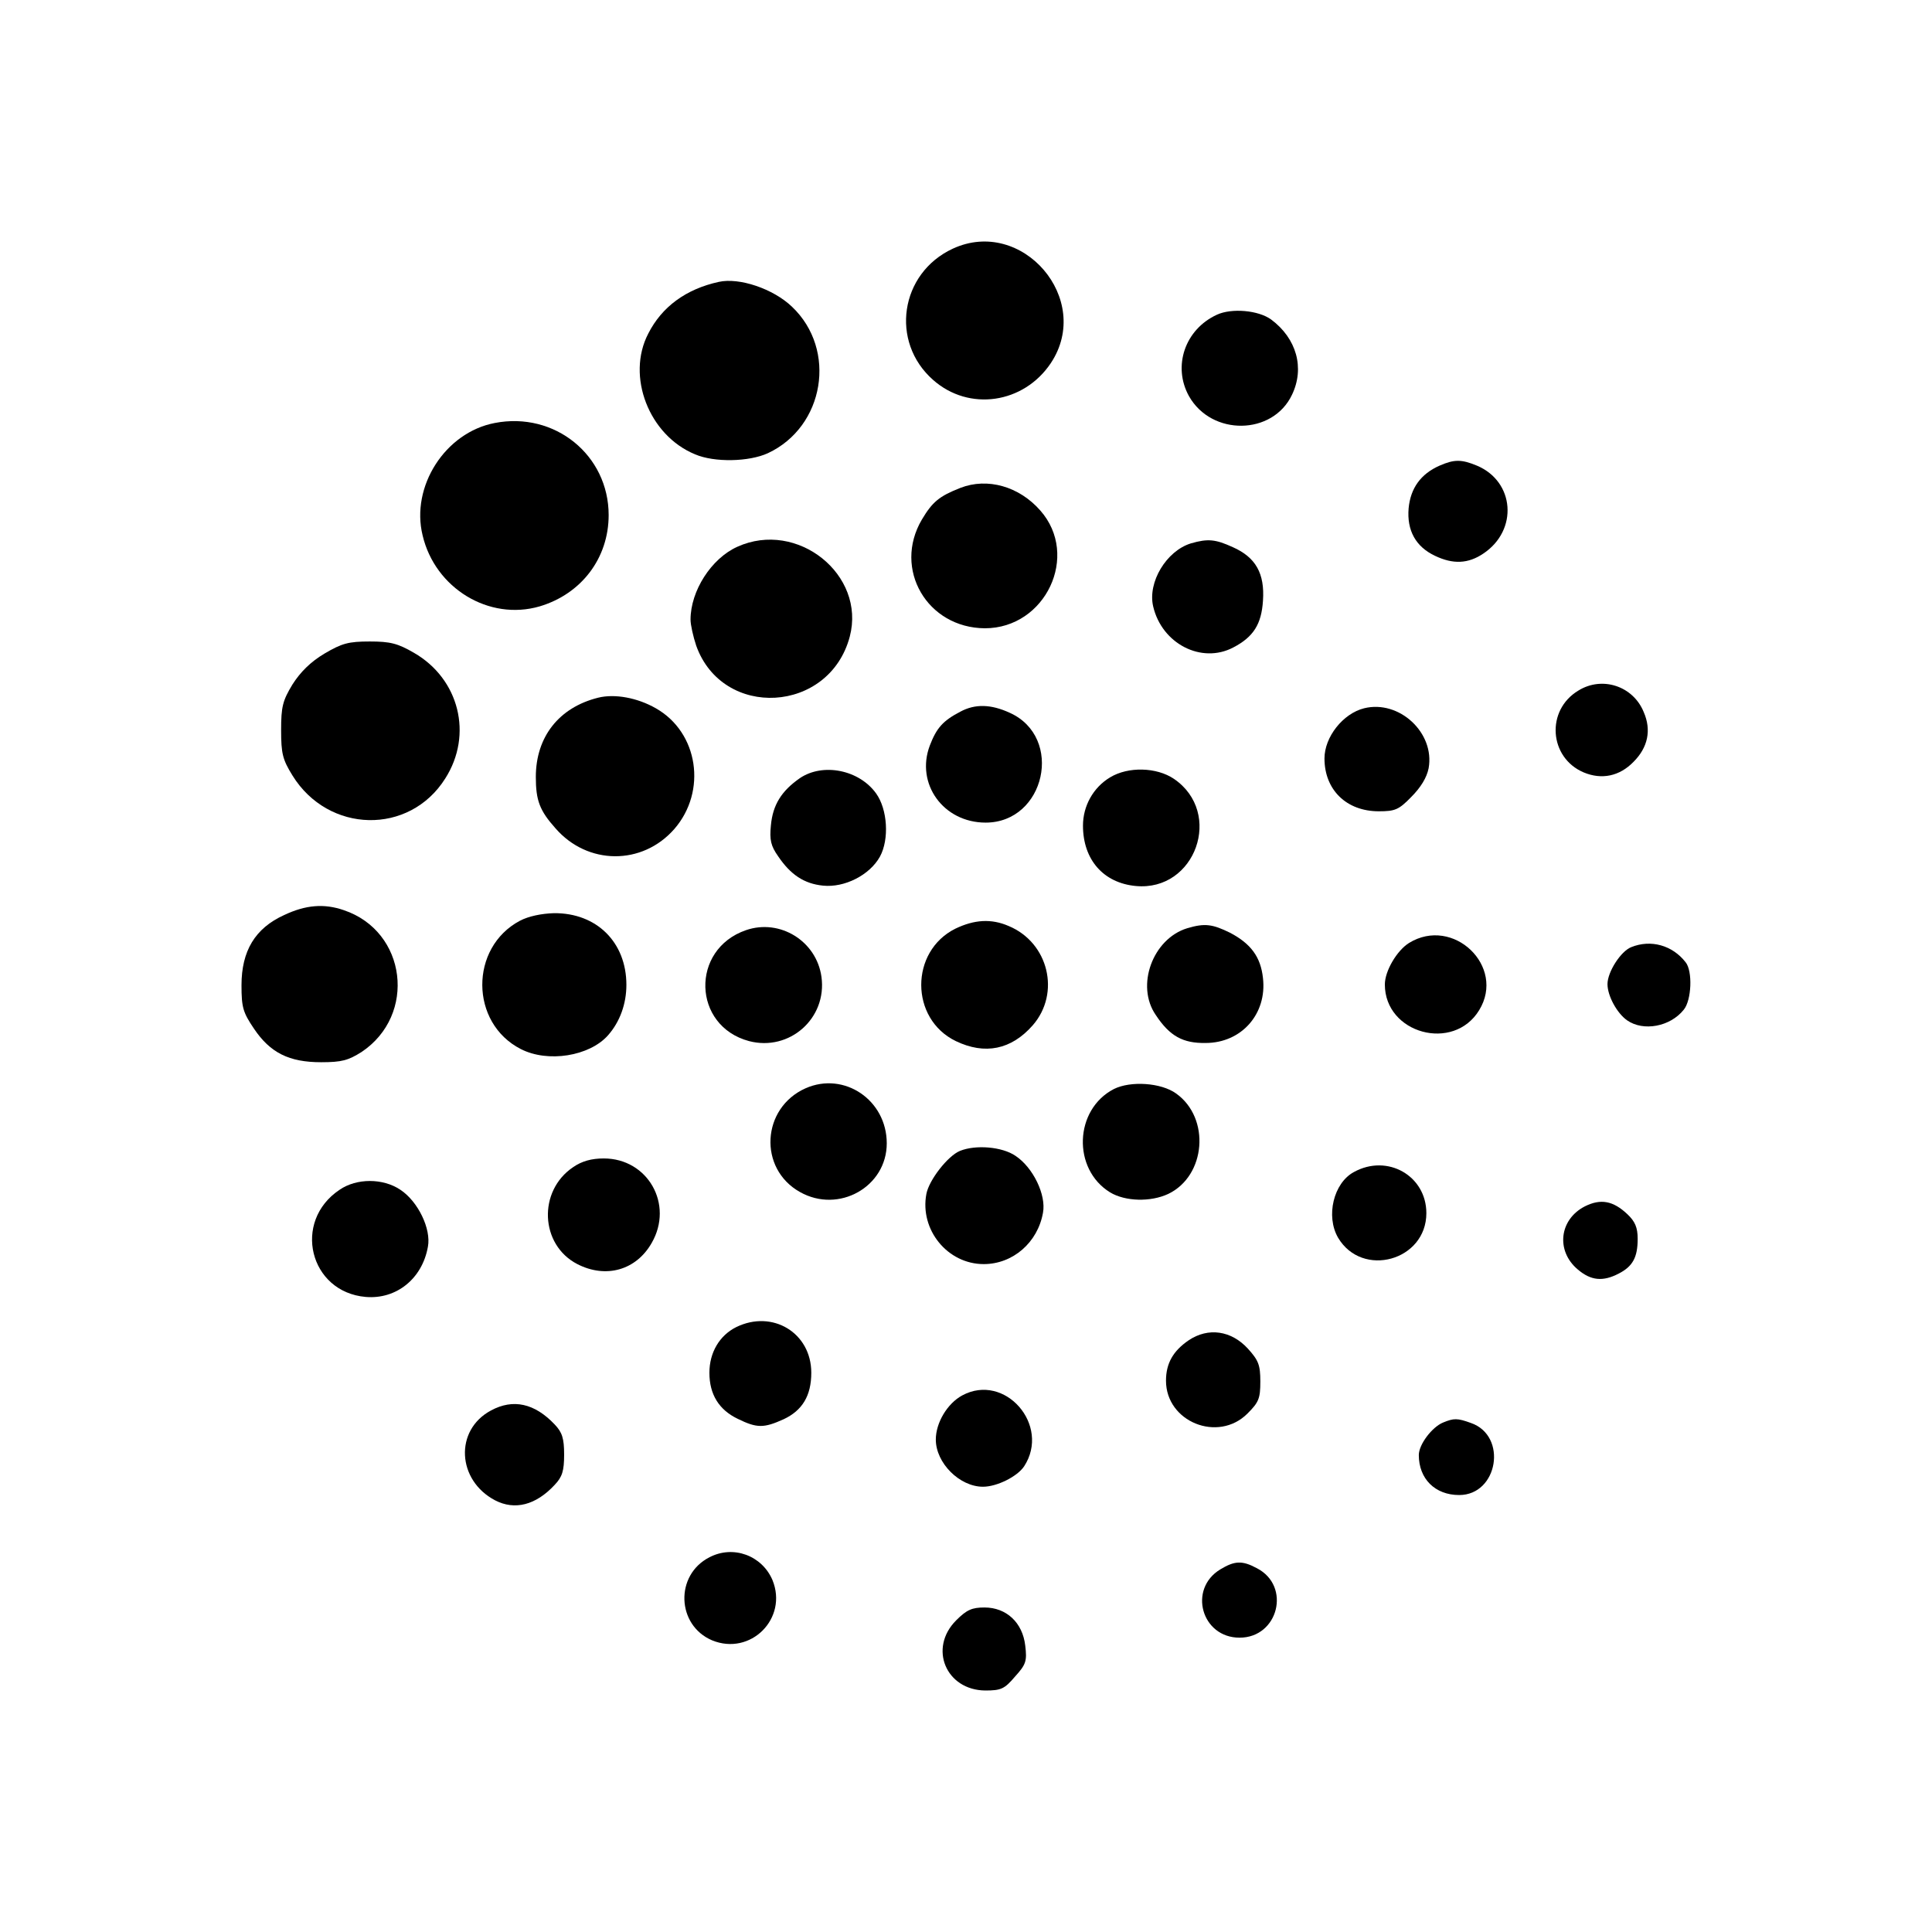 <?xml version="1.0" standalone="no"?>
<!DOCTYPE svg PUBLIC "-//W3C//DTD SVG 20010904//EN"
 "http://www.w3.org/TR/2001/REC-SVG-20010904/DTD/svg10.dtd">
<svg version="1.0" xmlns="http://www.w3.org/2000/svg"
 width="512pt" height="512pt" viewBox="0 0 512 512"
 preserveAspectRatio="xMidYMid meet">
<g transform="translate(0,512) scale(0.1,-0.1)"
fill="#000000" stroke="none">
<path d="M2525 4461 c-140 -65 -167 -247 -52 -348 95 -84 240 -63 312 45 112
169 -76 388 -260 303z"/>
<path d="M1905 4373 c-87 -19 -151 -66 -187 -137 -59 -113 2 -270 124 -320 51
-22 143 -20 193 3 150 70 184 274 64 388 -50 48 -140 78 -194 66z"/>
<path d="M3225 4286 c-85 -39 -118 -137 -74 -216 60 -106 222 -104 273 4 34
71 12 149 -55 199 -34 25 -105 31 -144 13z"/>
<path d="M1311 3999 c-131 -25 -223 -168 -191 -298 33 -140 176 -227 310 -188
111 33 183 128 183 242 0 159 -143 275 -302 244z"/>
<path d="M3815 3886 c-50 -22 -77 -60 -82 -113 -5 -59 19 -102 70 -126 48 -23
88 -21 128 6 93 62 83 191 -17 233 -41 17 -60 17 -99 0z"/>
<path d="M2545 3827 c-56 -22 -74 -37 -102 -84 -77 -131 14 -287 167 -288 161
0 252 193 147 312 -56 64 -140 88 -212 60z"/>
<path d="M1954 3671 c-69 -31 -124 -117 -124 -193 0 -14 7 -45 15 -69 70 -196
353 -180 407 24 43 164 -139 310 -298 238z"/>
<path d="M3156 3680 c-65 -20 -115 -103 -100 -167 23 -99 128 -153 212 -109
54 28 75 62 79 124 5 72 -19 115 -80 142 -46 21 -66 23 -111 10z"/>
<path d="M860 3388 c-37 -22 -64 -49 -85 -82 -26 -43 -30 -59 -30 -121 0 -62
4 -78 30 -120 95 -154 310 -159 405 -8 74 116 37 264 -83 333 -43 25 -63 30
-117 30 -57 0 -74 -5 -120 -32z"/>
<path d="M4183 3290 c-87 -52 -78 -178 14 -217 48 -20 95 -10 132 28 38 38 48
84 27 132 -28 69 -110 96 -173 57z"/>
<path d="M1585 3271 c-104 -26 -165 -104 -165 -210 0 -62 10 -89 52 -136 85
-98 230 -99 315 -2 87 100 64 256 -49 320 -49 28 -109 39 -153 28z"/>
<path d="M2545 3234 c-46 -24 -63 -43 -81 -90 -38 -101 36 -204 148 -204 158
0 208 226 64 291 -50 23 -92 24 -131 3z"/>
<path d="M3615 3243 c-56 -14 -105 -76 -105 -133 0 -83 58 -140 144 -140 43 0
53 4 86 38 25 25 41 51 46 76 17 94 -78 182 -171 159z"/>
<path d="M2120 3058 c-49 -34 -72 -71 -77 -125 -4 -39 0 -55 19 -82 33 -49 69
-73 119 -78 57 -6 124 28 151 77 25 46 20 125 -10 167 -45 63 -141 82 -202 41z"/>
<path d="M2942 3060 c-45 -27 -72 -76 -72 -128 0 -90 54 -152 140 -160 158
-15 233 194 101 284 -46 31 -121 33 -169 4z"/>
<path d="M753 2695 c-77 -35 -113 -95 -113 -186 0 -59 4 -72 33 -115 43 -64
93 -89 178 -89 55 0 72 5 107 27 147 98 120 320 -47 376 -52 18 -101 14 -158
-13z"/>
<path d="M1378 2680 c-134 -71 -133 -271 2 -340 72 -37 182 -19 231 36 32 36
49 84 49 134 0 113 -79 191 -192 190 -33 -1 -67 -8 -90 -20z"/>
<path d="M2532 2659 c-121 -60 -121 -239 1 -298 77 -37 147 -23 204 42 74 85
42 219 -64 263 -46 20 -91 17 -141 -7z"/>
<path d="M1977 2655 c-148 -51 -142 -254 8 -294 107 -28 207 60 192 170 -13
95 -110 155 -200 124z"/>
<path d="M3146 2660 c-91 -28 -137 -152 -83 -230 37 -56 72 -75 132 -74 95 0
163 77 152 172 -6 56 -32 91 -87 120 -47 23 -67 26 -114 12z"/>
<path d="M3734 2621 c-32 -20 -64 -74 -64 -110 0 -130 182 -180 250 -68 71
116 -69 250 -186 178z"/>
<path d="M4323 2610 c-28 -11 -63 -66 -63 -98 0 -31 25 -77 52 -96 43 -30 114
-17 150 28 21 25 24 103 5 126 -35 45 -92 61 -144 40z"/>
<path d="M2135 2236 c-117 -52 -126 -213 -15 -275 103 -58 230 14 230 129 0
115 -113 191 -215 146z"/>
<path d="M2952 2234 c-105 -54 -111 -212 -10 -274 40 -24 107 -26 154 -4 100
48 112 201 21 266 -40 29 -121 34 -165 12z"/>
<path d="M2544 2070 c-32 -13 -82 -77 -89 -114 -18 -95 56 -186 152 -186 77 0
143 57 157 136 9 47 -26 120 -73 151 -35 24 -105 30 -147 13z"/>
<path d="M1519 2027 c-94 -63 -88 -206 11 -257 76 -39 156 -16 197 56 59 102
-10 224 -127 224 -32 0 -58 -7 -81 -23z"/>
<path d="M3588 2014 c-54 -29 -75 -117 -42 -174 64 -108 234 -61 234 65 0 99
-103 158 -192 109z"/>
<path d="M900 1967 c-126 -84 -80 -271 69 -284 81 -7 150 48 165 133 9 47 -26
120 -73 151 -46 31 -116 31 -161 0z"/>
<path d="M4200 1923 c-68 -35 -77 -118 -19 -167 35 -30 67 -33 109 -11 37 19
50 43 50 92 0 30 -7 46 -27 65 -38 36 -71 42 -113 21z"/>
<path d="M1951 1603 c-44 -22 -71 -67 -71 -121 0 -57 25 -98 75 -122 51 -25
69 -25 122 -1 49 23 73 62 73 123 0 106 -103 168 -199 121z"/>
<path d="M3150 1568 c-41 -28 -60 -61 -60 -107 0 -109 138 -165 216 -87 30 30
34 40 34 85 0 44 -5 56 -33 87 -44 48 -105 57 -157 22z"/>
<path d="M2550 1422 c-39 -21 -70 -72 -70 -117 0 -62 63 -125 125 -125 37 0
91 27 109 54 71 109 -51 249 -164 188z"/>
<path d="M1301 1382 c-97 -52 -90 -185 11 -238 52 -27 108 -13 158 41 20 21
25 37 25 80 0 43 -5 59 -25 80 -53 56 -110 69 -169 37z"/>
<path d="M3824 1350 c-29 -12 -64 -58 -64 -86 0 -63 43 -106 107 -106 103 0
129 157 31 191 -36 13 -45 13 -74 1z"/>
<path d="M1880 993 c-92 -47 -87 -180 7 -220 102 -42 202 58 160 160 -28 65
-104 93 -167 60z"/>
<path d="M3234 961 c-86 -52 -50 -181 51 -181 103 0 137 137 46 184 -39 21
-59 20 -97 -3z"/>
<path d="M2534 826 c-74 -74 -27 -185 77 -186 42 0 51 4 79 37 29 32 32 41 27
82 -7 61 -50 101 -108 101 -33 0 -47 -6 -75 -34z"/>
</g>
</svg>
